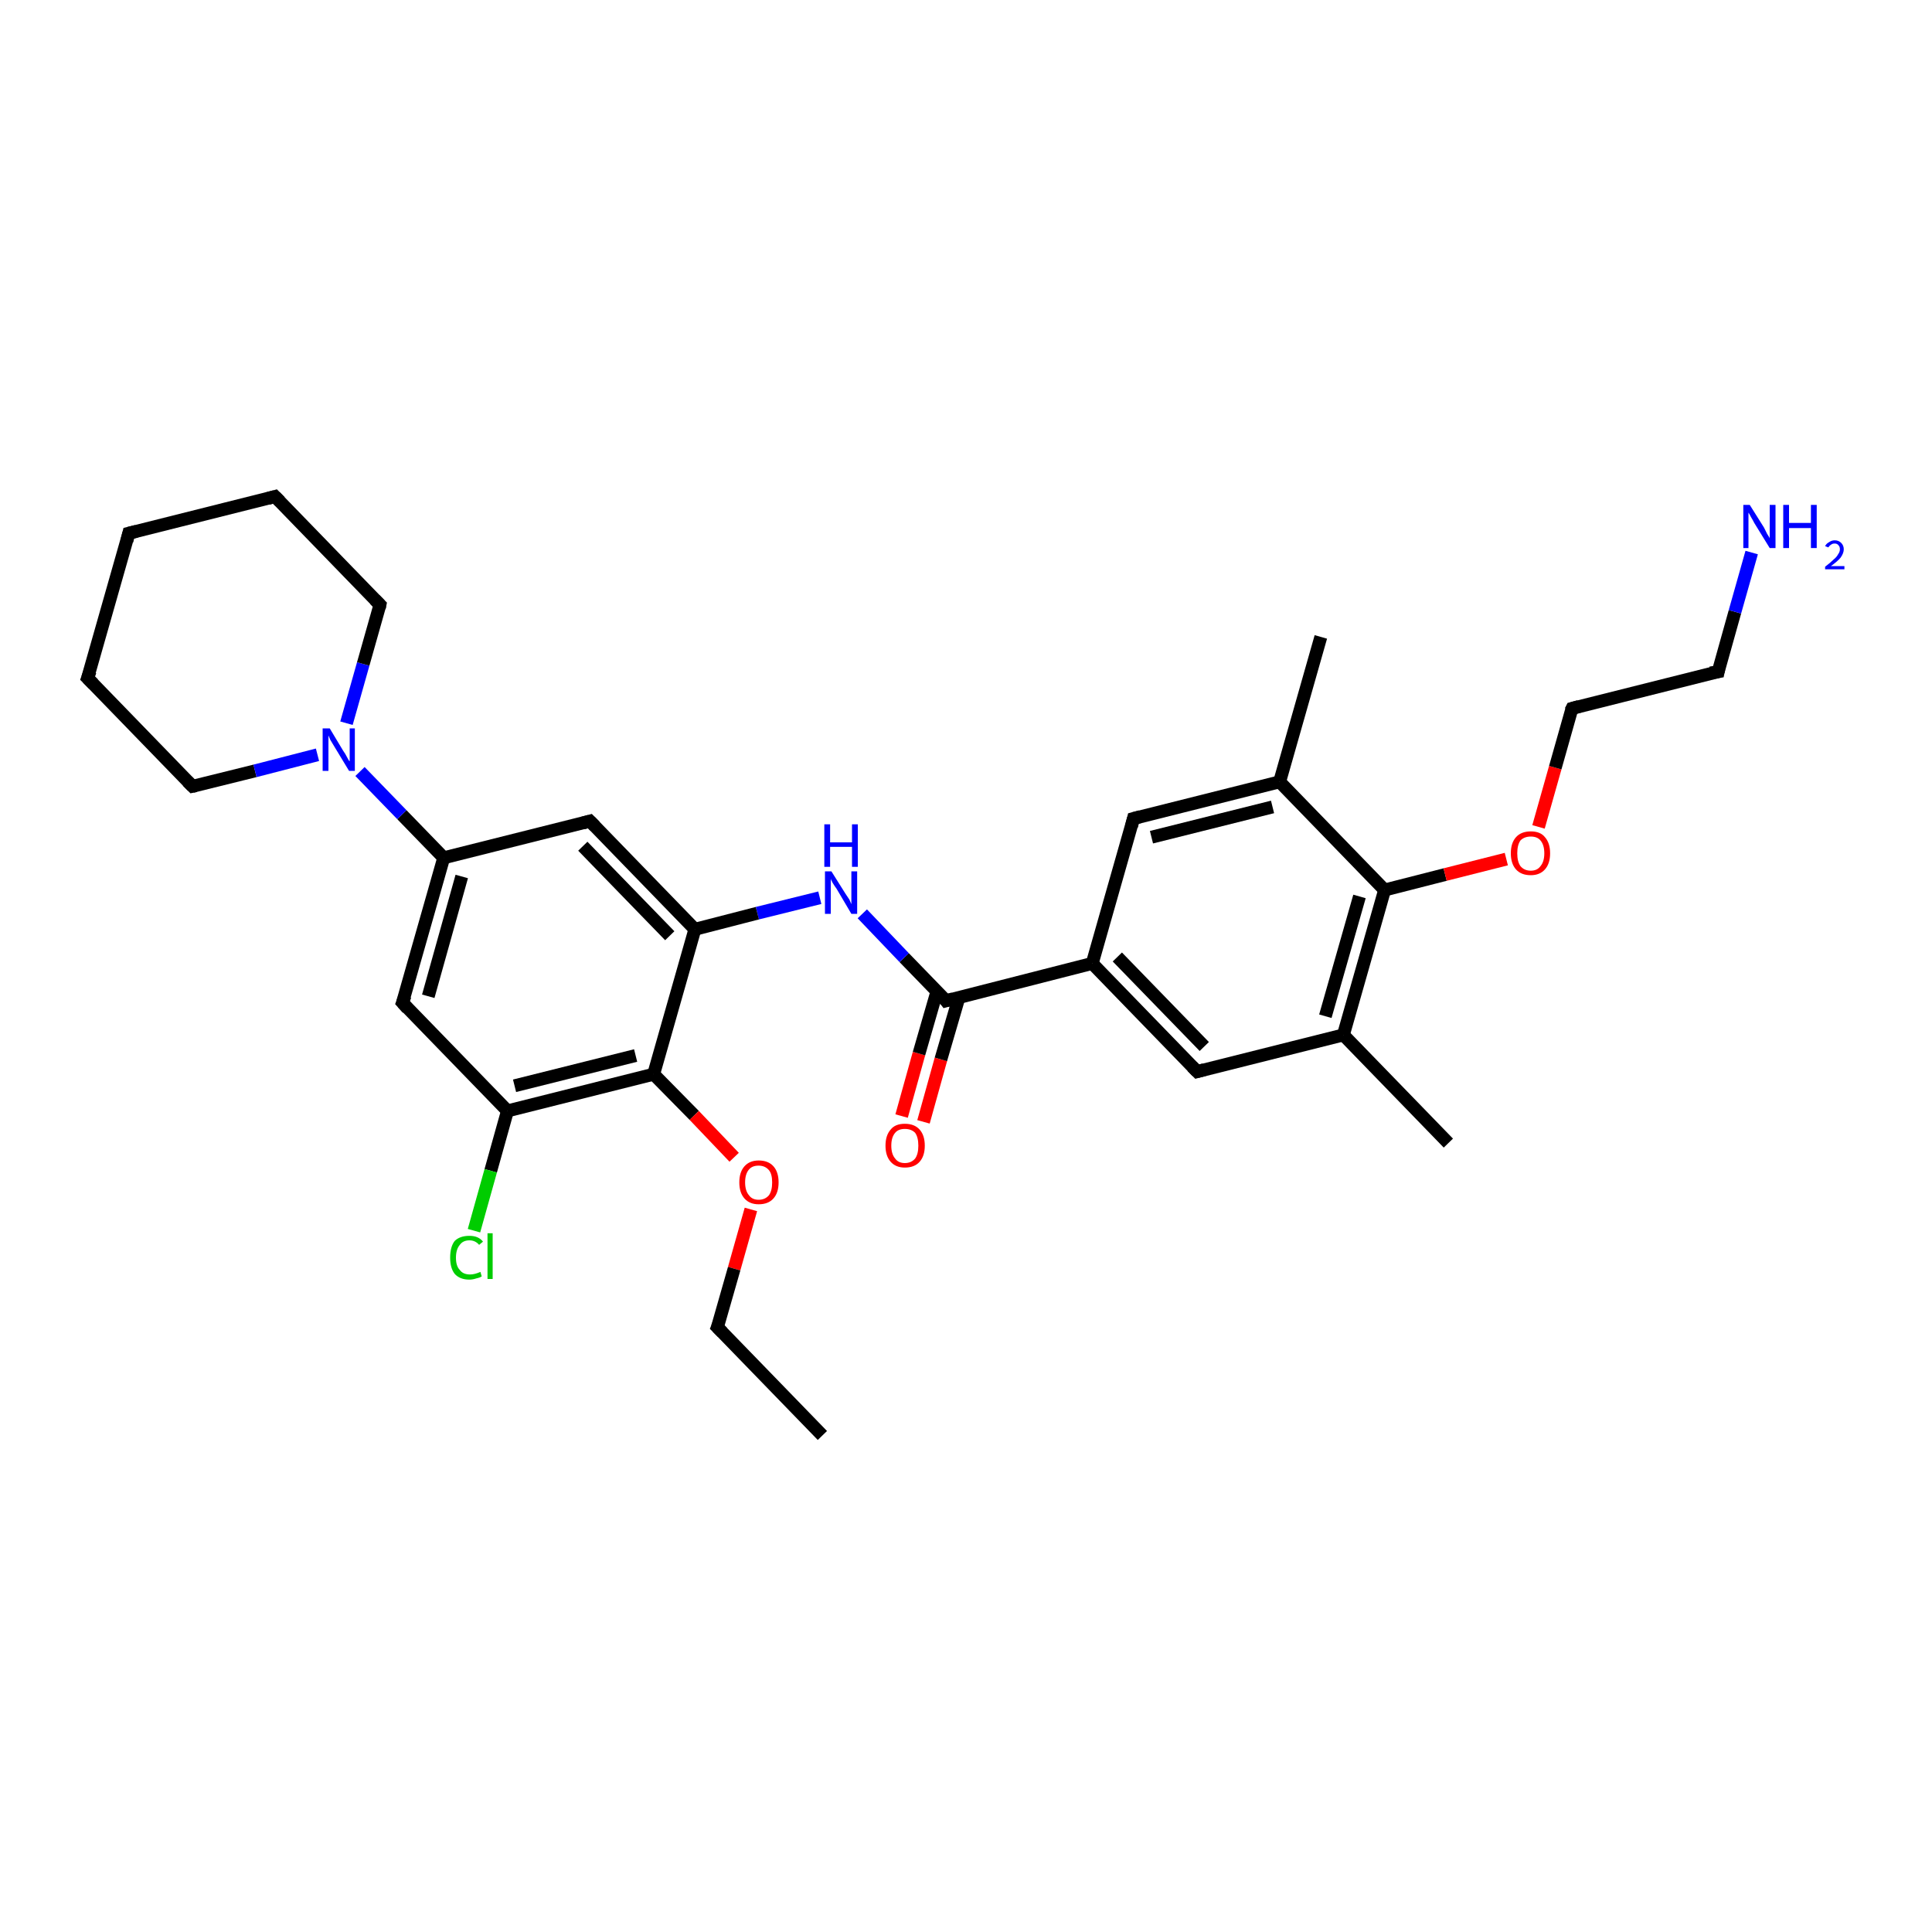 <?xml version='1.0' encoding='iso-8859-1'?>
<svg version='1.1' baseProfile='full'
              xmlns='http://www.w3.org/2000/svg'
                      xmlns:rdkit='http://www.rdkit.org/xml'
                      xmlns:xlink='http://www.w3.org/1999/xlink'
                  xml:space='preserve'
width='300px' height='300px' viewBox='0 0 300 300'>
<!-- END OF HEADER -->
<rect style='opacity:1.0;fill:#FFFFFF;stroke:none' width='300.0' height='300.0' x='0.0' y='0.0'> </rect>
<path class='bond-0 atom-0 atom-1' d='M 140.0,173.3 L 142.7,163.6' style='fill:none;fill-rule:evenodd;stroke:#FF0000;stroke-width:2.0px;stroke-linecap:butt;stroke-linejoin:miter;stroke-opacity:1' />
<path class='bond-0 atom-0 atom-1' d='M 142.7,163.6 L 145.5,153.9' style='fill:none;fill-rule:evenodd;stroke:#000000;stroke-width:2.0px;stroke-linecap:butt;stroke-linejoin:miter;stroke-opacity:1' />
<path class='bond-0 atom-0 atom-1' d='M 143.4,174.2 L 146.1,164.5' style='fill:none;fill-rule:evenodd;stroke:#FF0000;stroke-width:2.0px;stroke-linecap:butt;stroke-linejoin:miter;stroke-opacity:1' />
<path class='bond-0 atom-0 atom-1' d='M 146.1,164.5 L 148.9,154.9' style='fill:none;fill-rule:evenodd;stroke:#000000;stroke-width:2.0px;stroke-linecap:butt;stroke-linejoin:miter;stroke-opacity:1' />
<path class='bond-1 atom-1 atom-2' d='M 146.9,155.4 L 169.6,149.6' style='fill:none;fill-rule:evenodd;stroke:#000000;stroke-width:2.0px;stroke-linecap:butt;stroke-linejoin:miter;stroke-opacity:1' />
<path class='bond-2 atom-2 atom-3' d='M 169.6,149.6 L 185.9,166.4' style='fill:none;fill-rule:evenodd;stroke:#000000;stroke-width:2.0px;stroke-linecap:butt;stroke-linejoin:miter;stroke-opacity:1' />
<path class='bond-2 atom-2 atom-3' d='M 173.5,148.6 L 187.0,162.5' style='fill:none;fill-rule:evenodd;stroke:#000000;stroke-width:2.0px;stroke-linecap:butt;stroke-linejoin:miter;stroke-opacity:1' />
<path class='bond-3 atom-3 atom-4' d='M 185.9,166.4 L 208.6,160.7' style='fill:none;fill-rule:evenodd;stroke:#000000;stroke-width:2.0px;stroke-linecap:butt;stroke-linejoin:miter;stroke-opacity:1' />
<path class='bond-4 atom-4 atom-5' d='M 208.6,160.7 L 215.0,138.2' style='fill:none;fill-rule:evenodd;stroke:#000000;stroke-width:2.0px;stroke-linecap:butt;stroke-linejoin:miter;stroke-opacity:1' />
<path class='bond-4 atom-4 atom-5' d='M 205.8,157.8 L 211.1,139.2' style='fill:none;fill-rule:evenodd;stroke:#000000;stroke-width:2.0px;stroke-linecap:butt;stroke-linejoin:miter;stroke-opacity:1' />
<path class='bond-5 atom-5 atom-6' d='M 215.0,138.2 L 224.4,135.8' style='fill:none;fill-rule:evenodd;stroke:#000000;stroke-width:2.0px;stroke-linecap:butt;stroke-linejoin:miter;stroke-opacity:1' />
<path class='bond-5 atom-5 atom-6' d='M 224.4,135.8 L 233.9,133.4' style='fill:none;fill-rule:evenodd;stroke:#FF0000;stroke-width:2.0px;stroke-linecap:butt;stroke-linejoin:miter;stroke-opacity:1' />
<path class='bond-6 atom-6 atom-7' d='M 238.9,128.4 L 241.5,119.2' style='fill:none;fill-rule:evenodd;stroke:#FF0000;stroke-width:2.0px;stroke-linecap:butt;stroke-linejoin:miter;stroke-opacity:1' />
<path class='bond-6 atom-6 atom-7' d='M 241.5,119.2 L 244.1,110.0' style='fill:none;fill-rule:evenodd;stroke:#000000;stroke-width:2.0px;stroke-linecap:butt;stroke-linejoin:miter;stroke-opacity:1' />
<path class='bond-7 atom-7 atom-8' d='M 244.1,110.0 L 266.8,104.3' style='fill:none;fill-rule:evenodd;stroke:#000000;stroke-width:2.0px;stroke-linecap:butt;stroke-linejoin:miter;stroke-opacity:1' />
<path class='bond-8 atom-8 atom-9' d='M 266.8,104.3 L 269.4,95.0' style='fill:none;fill-rule:evenodd;stroke:#000000;stroke-width:2.0px;stroke-linecap:butt;stroke-linejoin:miter;stroke-opacity:1' />
<path class='bond-8 atom-8 atom-9' d='M 269.4,95.0 L 272.0,85.8' style='fill:none;fill-rule:evenodd;stroke:#0000FF;stroke-width:2.0px;stroke-linecap:butt;stroke-linejoin:miter;stroke-opacity:1' />
<path class='bond-9 atom-5 atom-10' d='M 215.0,138.2 L 198.7,121.4' style='fill:none;fill-rule:evenodd;stroke:#000000;stroke-width:2.0px;stroke-linecap:butt;stroke-linejoin:miter;stroke-opacity:1' />
<path class='bond-10 atom-10 atom-11' d='M 198.7,121.4 L 176.0,127.1' style='fill:none;fill-rule:evenodd;stroke:#000000;stroke-width:2.0px;stroke-linecap:butt;stroke-linejoin:miter;stroke-opacity:1' />
<path class='bond-10 atom-10 atom-11' d='M 197.6,125.3 L 178.8,130.0' style='fill:none;fill-rule:evenodd;stroke:#000000;stroke-width:2.0px;stroke-linecap:butt;stroke-linejoin:miter;stroke-opacity:1' />
<path class='bond-11 atom-10 atom-12' d='M 198.7,121.4 L 205.1,98.9' style='fill:none;fill-rule:evenodd;stroke:#000000;stroke-width:2.0px;stroke-linecap:butt;stroke-linejoin:miter;stroke-opacity:1' />
<path class='bond-12 atom-4 atom-13' d='M 208.6,160.7 L 224.9,177.5' style='fill:none;fill-rule:evenodd;stroke:#000000;stroke-width:2.0px;stroke-linecap:butt;stroke-linejoin:miter;stroke-opacity:1' />
<path class='bond-13 atom-1 atom-14' d='M 146.9,155.4 L 140.4,148.7' style='fill:none;fill-rule:evenodd;stroke:#000000;stroke-width:2.0px;stroke-linecap:butt;stroke-linejoin:miter;stroke-opacity:1' />
<path class='bond-13 atom-1 atom-14' d='M 140.4,148.7 L 133.9,141.9' style='fill:none;fill-rule:evenodd;stroke:#0000FF;stroke-width:2.0px;stroke-linecap:butt;stroke-linejoin:miter;stroke-opacity:1' />
<path class='bond-14 atom-14 atom-15' d='M 127.3,139.4 L 117.6,141.8' style='fill:none;fill-rule:evenodd;stroke:#0000FF;stroke-width:2.0px;stroke-linecap:butt;stroke-linejoin:miter;stroke-opacity:1' />
<path class='bond-14 atom-14 atom-15' d='M 117.6,141.8 L 107.9,144.3' style='fill:none;fill-rule:evenodd;stroke:#000000;stroke-width:2.0px;stroke-linecap:butt;stroke-linejoin:miter;stroke-opacity:1' />
<path class='bond-15 atom-15 atom-16' d='M 107.9,144.3 L 91.6,127.5' style='fill:none;fill-rule:evenodd;stroke:#000000;stroke-width:2.0px;stroke-linecap:butt;stroke-linejoin:miter;stroke-opacity:1' />
<path class='bond-15 atom-15 atom-16' d='M 104.0,145.3 L 90.5,131.4' style='fill:none;fill-rule:evenodd;stroke:#000000;stroke-width:2.0px;stroke-linecap:butt;stroke-linejoin:miter;stroke-opacity:1' />
<path class='bond-16 atom-16 atom-17' d='M 91.6,127.5 L 68.9,133.2' style='fill:none;fill-rule:evenodd;stroke:#000000;stroke-width:2.0px;stroke-linecap:butt;stroke-linejoin:miter;stroke-opacity:1' />
<path class='bond-17 atom-17 atom-18' d='M 68.9,133.2 L 62.5,155.7' style='fill:none;fill-rule:evenodd;stroke:#000000;stroke-width:2.0px;stroke-linecap:butt;stroke-linejoin:miter;stroke-opacity:1' />
<path class='bond-17 atom-17 atom-18' d='M 71.7,136.1 L 66.5,154.7' style='fill:none;fill-rule:evenodd;stroke:#000000;stroke-width:2.0px;stroke-linecap:butt;stroke-linejoin:miter;stroke-opacity:1' />
<path class='bond-18 atom-18 atom-19' d='M 62.5,155.7 L 78.8,172.5' style='fill:none;fill-rule:evenodd;stroke:#000000;stroke-width:2.0px;stroke-linecap:butt;stroke-linejoin:miter;stroke-opacity:1' />
<path class='bond-19 atom-19 atom-20' d='M 78.8,172.5 L 76.2,181.8' style='fill:none;fill-rule:evenodd;stroke:#000000;stroke-width:2.0px;stroke-linecap:butt;stroke-linejoin:miter;stroke-opacity:1' />
<path class='bond-19 atom-19 atom-20' d='M 76.2,181.8 L 73.6,191.1' style='fill:none;fill-rule:evenodd;stroke:#00CC00;stroke-width:2.0px;stroke-linecap:butt;stroke-linejoin:miter;stroke-opacity:1' />
<path class='bond-20 atom-19 atom-21' d='M 78.8,172.5 L 101.5,166.8' style='fill:none;fill-rule:evenodd;stroke:#000000;stroke-width:2.0px;stroke-linecap:butt;stroke-linejoin:miter;stroke-opacity:1' />
<path class='bond-20 atom-19 atom-21' d='M 79.9,168.6 L 98.7,163.9' style='fill:none;fill-rule:evenodd;stroke:#000000;stroke-width:2.0px;stroke-linecap:butt;stroke-linejoin:miter;stroke-opacity:1' />
<path class='bond-21 atom-21 atom-22' d='M 101.5,166.8 L 107.8,173.2' style='fill:none;fill-rule:evenodd;stroke:#000000;stroke-width:2.0px;stroke-linecap:butt;stroke-linejoin:miter;stroke-opacity:1' />
<path class='bond-21 atom-21 atom-22' d='M 107.8,173.2 L 114.0,179.7' style='fill:none;fill-rule:evenodd;stroke:#FF0000;stroke-width:2.0px;stroke-linecap:butt;stroke-linejoin:miter;stroke-opacity:1' />
<path class='bond-22 atom-22 atom-23' d='M 116.6,187.8 L 114.0,197.0' style='fill:none;fill-rule:evenodd;stroke:#FF0000;stroke-width:2.0px;stroke-linecap:butt;stroke-linejoin:miter;stroke-opacity:1' />
<path class='bond-22 atom-22 atom-23' d='M 114.0,197.0 L 111.4,206.1' style='fill:none;fill-rule:evenodd;stroke:#000000;stroke-width:2.0px;stroke-linecap:butt;stroke-linejoin:miter;stroke-opacity:1' />
<path class='bond-23 atom-23 atom-24' d='M 111.4,206.1 L 127.7,222.9' style='fill:none;fill-rule:evenodd;stroke:#000000;stroke-width:2.0px;stroke-linecap:butt;stroke-linejoin:miter;stroke-opacity:1' />
<path class='bond-24 atom-17 atom-25' d='M 68.9,133.2 L 62.4,126.5' style='fill:none;fill-rule:evenodd;stroke:#000000;stroke-width:2.0px;stroke-linecap:butt;stroke-linejoin:miter;stroke-opacity:1' />
<path class='bond-24 atom-17 atom-25' d='M 62.4,126.5 L 55.9,119.8' style='fill:none;fill-rule:evenodd;stroke:#0000FF;stroke-width:2.0px;stroke-linecap:butt;stroke-linejoin:miter;stroke-opacity:1' />
<path class='bond-25 atom-25 atom-26' d='M 53.8,112.3 L 56.4,103.1' style='fill:none;fill-rule:evenodd;stroke:#0000FF;stroke-width:2.0px;stroke-linecap:butt;stroke-linejoin:miter;stroke-opacity:1' />
<path class='bond-25 atom-25 atom-26' d='M 56.4,103.1 L 59.0,93.9' style='fill:none;fill-rule:evenodd;stroke:#000000;stroke-width:2.0px;stroke-linecap:butt;stroke-linejoin:miter;stroke-opacity:1' />
<path class='bond-26 atom-26 atom-27' d='M 59.0,93.9 L 42.7,77.1' style='fill:none;fill-rule:evenodd;stroke:#000000;stroke-width:2.0px;stroke-linecap:butt;stroke-linejoin:miter;stroke-opacity:1' />
<path class='bond-27 atom-27 atom-28' d='M 42.7,77.1 L 20.0,82.8' style='fill:none;fill-rule:evenodd;stroke:#000000;stroke-width:2.0px;stroke-linecap:butt;stroke-linejoin:miter;stroke-opacity:1' />
<path class='bond-28 atom-28 atom-29' d='M 20.0,82.8 L 13.6,105.3' style='fill:none;fill-rule:evenodd;stroke:#000000;stroke-width:2.0px;stroke-linecap:butt;stroke-linejoin:miter;stroke-opacity:1' />
<path class='bond-29 atom-29 atom-30' d='M 13.6,105.3 L 29.9,122.1' style='fill:none;fill-rule:evenodd;stroke:#000000;stroke-width:2.0px;stroke-linecap:butt;stroke-linejoin:miter;stroke-opacity:1' />
<path class='bond-30 atom-11 atom-2' d='M 176.0,127.1 L 169.6,149.6' style='fill:none;fill-rule:evenodd;stroke:#000000;stroke-width:2.0px;stroke-linecap:butt;stroke-linejoin:miter;stroke-opacity:1' />
<path class='bond-31 atom-21 atom-15' d='M 101.5,166.8 L 107.9,144.3' style='fill:none;fill-rule:evenodd;stroke:#000000;stroke-width:2.0px;stroke-linecap:butt;stroke-linejoin:miter;stroke-opacity:1' />
<path class='bond-32 atom-30 atom-25' d='M 29.9,122.1 L 39.6,119.7' style='fill:none;fill-rule:evenodd;stroke:#000000;stroke-width:2.0px;stroke-linecap:butt;stroke-linejoin:miter;stroke-opacity:1' />
<path class='bond-32 atom-30 atom-25' d='M 39.6,119.7 L 49.3,117.2' style='fill:none;fill-rule:evenodd;stroke:#0000FF;stroke-width:2.0px;stroke-linecap:butt;stroke-linejoin:miter;stroke-opacity:1' />
<path d='M 148.0,155.1 L 146.9,155.4 L 146.6,155.0' style='fill:none;stroke:#000000;stroke-width:2.0px;stroke-linecap:butt;stroke-linejoin:miter;stroke-opacity:1;' />
<path d='M 185.1,165.6 L 185.9,166.4 L 187.0,166.1' style='fill:none;stroke:#000000;stroke-width:2.0px;stroke-linecap:butt;stroke-linejoin:miter;stroke-opacity:1;' />
<path d='M 243.9,110.4 L 244.1,110.0 L 245.2,109.7' style='fill:none;stroke:#000000;stroke-width:2.0px;stroke-linecap:butt;stroke-linejoin:miter;stroke-opacity:1;' />
<path d='M 265.6,104.5 L 266.8,104.3 L 266.9,103.8' style='fill:none;stroke:#000000;stroke-width:2.0px;stroke-linecap:butt;stroke-linejoin:miter;stroke-opacity:1;' />
<path d='M 177.1,126.8 L 176.0,127.1 L 175.7,128.3' style='fill:none;stroke:#000000;stroke-width:2.0px;stroke-linecap:butt;stroke-linejoin:miter;stroke-opacity:1;' />
<path d='M 92.4,128.3 L 91.6,127.5 L 90.5,127.8' style='fill:none;stroke:#000000;stroke-width:2.0px;stroke-linecap:butt;stroke-linejoin:miter;stroke-opacity:1;' />
<path d='M 62.9,154.6 L 62.5,155.7 L 63.3,156.6' style='fill:none;stroke:#000000;stroke-width:2.0px;stroke-linecap:butt;stroke-linejoin:miter;stroke-opacity:1;' />
<path d='M 111.6,205.6 L 111.4,206.1 L 112.2,206.9' style='fill:none;stroke:#000000;stroke-width:2.0px;stroke-linecap:butt;stroke-linejoin:miter;stroke-opacity:1;' />
<path d='M 58.9,94.4 L 59.0,93.9 L 58.2,93.1' style='fill:none;stroke:#000000;stroke-width:2.0px;stroke-linecap:butt;stroke-linejoin:miter;stroke-opacity:1;' />
<path d='M 43.5,77.9 L 42.7,77.1 L 41.6,77.4' style='fill:none;stroke:#000000;stroke-width:2.0px;stroke-linecap:butt;stroke-linejoin:miter;stroke-opacity:1;' />
<path d='M 21.2,82.5 L 20.0,82.8 L 19.7,84.0' style='fill:none;stroke:#000000;stroke-width:2.0px;stroke-linecap:butt;stroke-linejoin:miter;stroke-opacity:1;' />
<path d='M 14.0,104.2 L 13.6,105.3 L 14.5,106.2' style='fill:none;stroke:#000000;stroke-width:2.0px;stroke-linecap:butt;stroke-linejoin:miter;stroke-opacity:1;' />
<path d='M 29.1,121.3 L 29.9,122.1 L 30.4,122.0' style='fill:none;stroke:#000000;stroke-width:2.0px;stroke-linecap:butt;stroke-linejoin:miter;stroke-opacity:1;' />
<path class='atom-0' d='M 137.5 177.9
Q 137.5 176.3, 138.3 175.4
Q 139.0 174.5, 140.5 174.5
Q 142.0 174.5, 142.8 175.4
Q 143.6 176.3, 143.6 177.9
Q 143.6 179.5, 142.8 180.4
Q 142.0 181.3, 140.5 181.3
Q 139.1 181.3, 138.3 180.4
Q 137.5 179.5, 137.5 177.9
M 140.5 180.6
Q 141.5 180.6, 142.1 179.9
Q 142.6 179.2, 142.6 177.9
Q 142.6 176.6, 142.1 175.9
Q 141.5 175.3, 140.5 175.3
Q 139.5 175.3, 139.0 175.9
Q 138.4 176.6, 138.4 177.9
Q 138.4 179.2, 139.0 179.9
Q 139.5 180.6, 140.5 180.6
' fill='#FF0000'/>
<path class='atom-6' d='M 234.6 132.5
Q 234.6 130.9, 235.4 130.0
Q 236.2 129.1, 237.7 129.1
Q 239.2 129.1, 239.9 130.0
Q 240.7 130.9, 240.7 132.5
Q 240.7 134.1, 239.9 135.0
Q 239.1 135.9, 237.7 135.9
Q 236.2 135.9, 235.4 135.0
Q 234.6 134.1, 234.6 132.5
M 237.7 135.2
Q 238.7 135.2, 239.2 134.5
Q 239.8 133.8, 239.8 132.5
Q 239.8 131.2, 239.2 130.5
Q 238.7 129.9, 237.7 129.9
Q 236.7 129.9, 236.1 130.5
Q 235.6 131.2, 235.6 132.5
Q 235.6 133.8, 236.1 134.5
Q 236.7 135.2, 237.7 135.2
' fill='#FF0000'/>
<path class='atom-9' d='M 271.7 78.4
L 273.9 81.9
Q 274.1 82.3, 274.4 82.9
Q 274.8 83.5, 274.8 83.6
L 274.8 78.4
L 275.7 78.4
L 275.7 85.1
L 274.8 85.1
L 272.4 81.2
Q 272.2 80.8, 271.9 80.3
Q 271.6 79.7, 271.5 79.6
L 271.5 85.1
L 270.7 85.1
L 270.7 78.4
L 271.7 78.4
' fill='#0000FF'/>
<path class='atom-9' d='M 276.9 78.4
L 277.8 78.4
L 277.8 81.2
L 281.2 81.2
L 281.2 78.4
L 282.1 78.4
L 282.1 85.1
L 281.2 85.1
L 281.2 82.0
L 277.8 82.0
L 277.8 85.1
L 276.9 85.1
L 276.9 78.4
' fill='#0000FF'/>
<path class='atom-9' d='M 283.4 84.8
Q 283.6 84.4, 284.0 84.2
Q 284.4 83.9, 284.9 83.9
Q 285.5 83.9, 285.9 84.3
Q 286.3 84.7, 286.3 85.3
Q 286.3 85.9, 285.8 86.6
Q 285.3 87.2, 284.3 87.9
L 286.4 87.9
L 286.4 88.4
L 283.4 88.4
L 283.4 88.0
Q 284.2 87.4, 284.7 86.9
Q 285.2 86.5, 285.4 86.1
Q 285.7 85.7, 285.7 85.3
Q 285.7 84.9, 285.5 84.7
Q 285.3 84.4, 284.9 84.4
Q 284.5 84.4, 284.3 84.6
Q 284.1 84.7, 283.9 85.0
L 283.4 84.8
' fill='#0000FF'/>
<path class='atom-14' d='M 129.1 135.3
L 131.3 138.8
Q 131.5 139.1, 131.9 139.7
Q 132.2 140.4, 132.2 140.4
L 132.2 135.3
L 133.1 135.3
L 133.1 141.9
L 132.2 141.9
L 129.9 138.0
Q 129.6 137.6, 129.3 137.1
Q 129.0 136.6, 129.0 136.4
L 129.0 141.9
L 128.1 141.9
L 128.1 135.3
L 129.1 135.3
' fill='#0000FF'/>
<path class='atom-14' d='M 128.0 128.0
L 128.9 128.0
L 128.9 130.8
L 132.3 130.8
L 132.3 128.0
L 133.2 128.0
L 133.2 134.6
L 132.3 134.6
L 132.3 131.5
L 128.9 131.5
L 128.9 134.6
L 128.0 134.6
L 128.0 128.0
' fill='#0000FF'/>
<path class='atom-20' d='M 69.9 195.3
Q 69.9 193.6, 70.6 192.7
Q 71.4 191.9, 72.9 191.9
Q 74.3 191.9, 75.0 192.8
L 74.4 193.3
Q 73.8 192.6, 72.9 192.6
Q 71.9 192.6, 71.4 193.3
Q 70.8 194.0, 70.8 195.3
Q 70.8 196.6, 71.4 197.2
Q 71.9 197.9, 73.0 197.9
Q 73.7 197.9, 74.6 197.5
L 74.8 198.2
Q 74.5 198.4, 74.0 198.5
Q 73.4 198.7, 72.9 198.7
Q 71.4 198.7, 70.6 197.8
Q 69.9 196.9, 69.9 195.3
' fill='#00CC00'/>
<path class='atom-20' d='M 75.7 191.5
L 76.5 191.5
L 76.5 198.6
L 75.7 198.6
L 75.7 191.5
' fill='#00CC00'/>
<path class='atom-22' d='M 114.8 183.6
Q 114.8 182.0, 115.6 181.1
Q 116.4 180.2, 117.8 180.2
Q 119.3 180.2, 120.1 181.1
Q 120.9 182.0, 120.9 183.6
Q 120.9 185.2, 120.1 186.1
Q 119.3 187.0, 117.8 187.0
Q 116.4 187.0, 115.6 186.1
Q 114.8 185.2, 114.8 183.6
M 117.8 186.3
Q 118.8 186.3, 119.4 185.6
Q 119.9 184.9, 119.9 183.6
Q 119.9 182.3, 119.4 181.7
Q 118.8 181.0, 117.8 181.0
Q 116.8 181.0, 116.3 181.6
Q 115.7 182.3, 115.7 183.6
Q 115.7 184.9, 116.3 185.6
Q 116.8 186.3, 117.8 186.3
' fill='#FF0000'/>
<path class='atom-25' d='M 51.2 113.1
L 53.3 116.6
Q 53.6 117.0, 53.9 117.6
Q 54.2 118.2, 54.3 118.2
L 54.3 113.1
L 55.1 113.1
L 55.1 119.7
L 54.2 119.7
L 51.9 115.9
Q 51.6 115.4, 51.3 114.9
Q 51.1 114.4, 51.0 114.2
L 51.0 119.7
L 50.1 119.7
L 50.1 113.1
L 51.2 113.1
' fill='#0000FF'/>
</svg>
